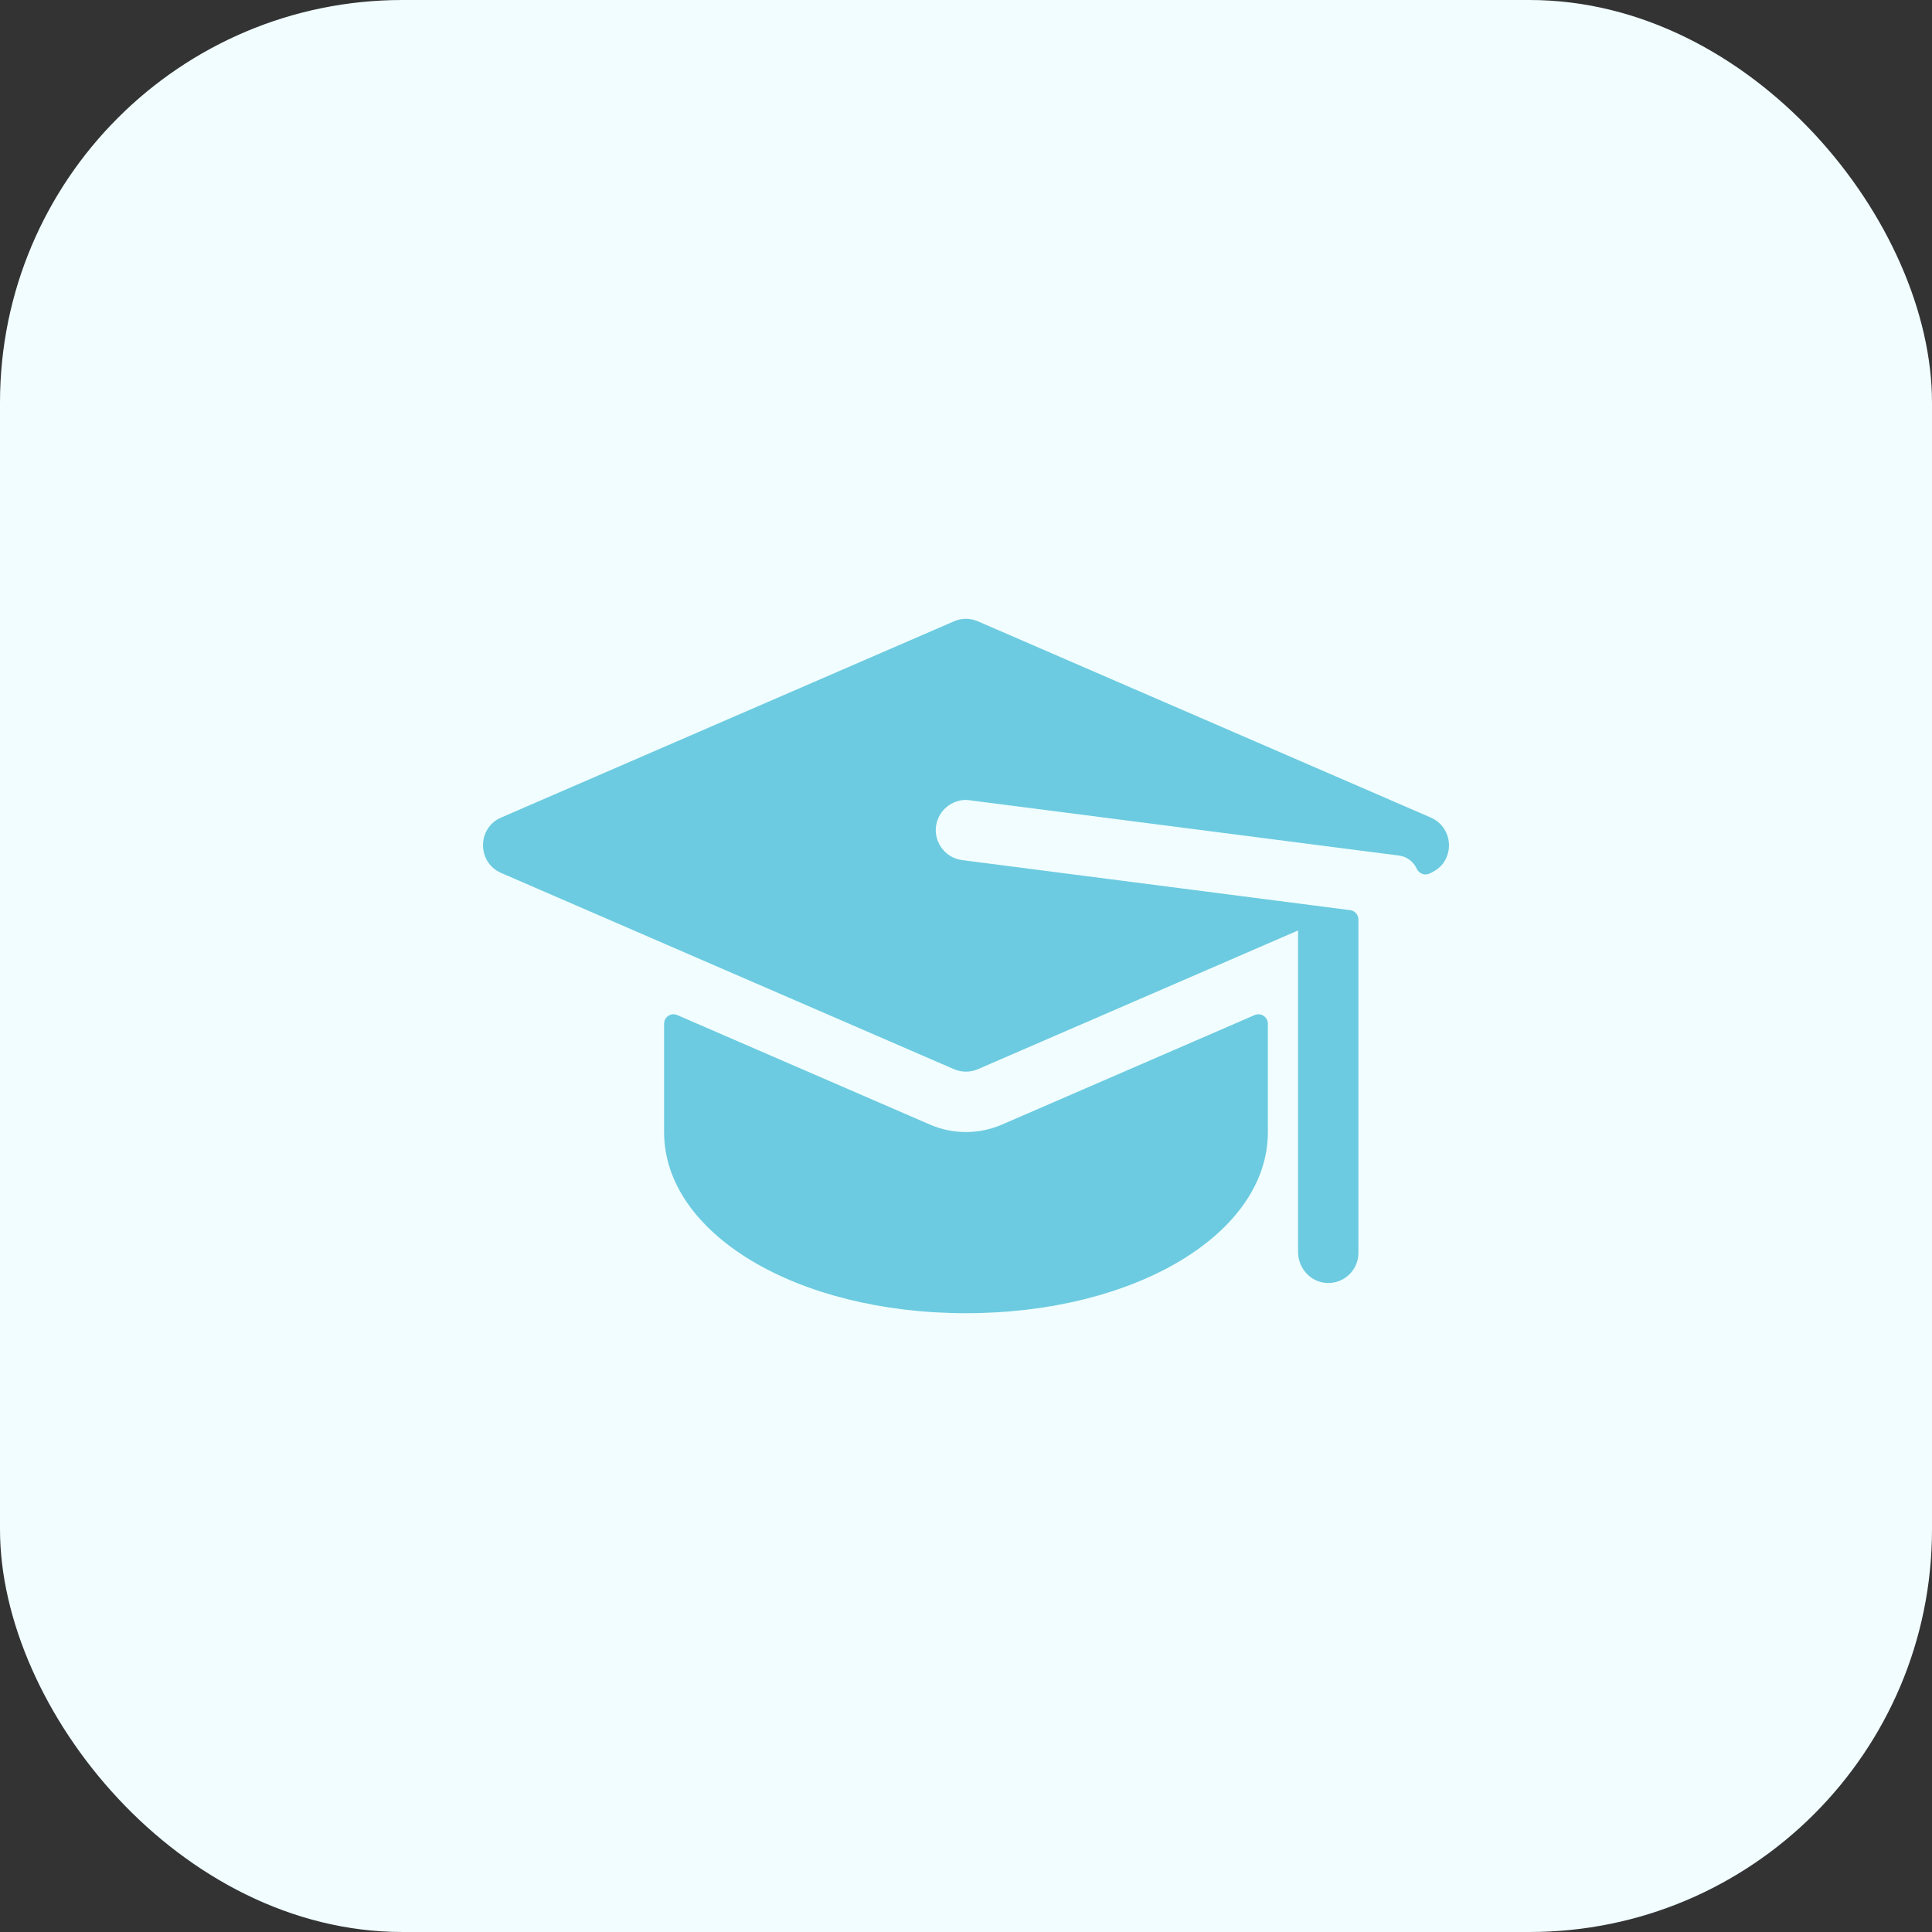 <svg width="48" height="48" viewBox="0 0 48 48" fill="none" xmlns="http://www.w3.org/2000/svg">
<rect x="0" y="0" width="48" height="48" fill="#333333" stroke="none"/>
<rect width="48" height="48" rx="10" fill="#F1FDFF"/>
<g clip-path="url(#clip0_173_79)">
<path d="M35.548 20.312C35.482 20.283 33.866 19.583 24.297 15.437C24.107 15.354 23.892 15.354 23.701 15.437L12.451 20.312C11.847 20.573 11.853 21.43 12.451 21.688C14.636 22.635 18.209 24.183 23.701 26.563C23.89 26.645 24.106 26.646 24.297 26.563C24.819 26.337 31.925 23.258 32.25 23.117V31.104C32.25 31.508 32.56 31.856 32.964 31.875C33.395 31.895 33.75 31.552 33.75 31.125V22.845C33.75 22.727 33.663 22.628 33.546 22.613C32.138 22.431 25.499 21.575 23.903 21.369C23.442 21.311 23.154 20.844 23.276 20.428C23.371 20.077 23.704 19.853 24.042 19.876C24.076 19.878 34.764 21.258 34.757 21.256C34.956 21.282 35.12 21.41 35.199 21.584C35.255 21.705 35.395 21.76 35.515 21.704C35.717 21.609 35.892 21.485 35.972 21.203C36.074 20.838 35.889 20.459 35.548 20.312Z" fill="#6CCBE0"/>
<path d="M23.104 27.94L16.826 25.219C16.672 25.152 16.499 25.266 16.499 25.434V28.125C16.499 30.649 19.793 32.626 23.999 32.626C28.205 32.626 31.5 30.649 31.5 28.125V25.434C31.5 25.266 31.327 25.152 31.172 25.219L24.894 27.94C24.324 28.187 23.675 28.187 23.104 27.94Z" fill="#6CCBE0"/>
</g>
<defs>
<clipPath id="clip0_173_79">
<rect width="24" height="24" fill="white" transform="translate(12 12)"/>
</clipPath>
</defs>
</svg>
